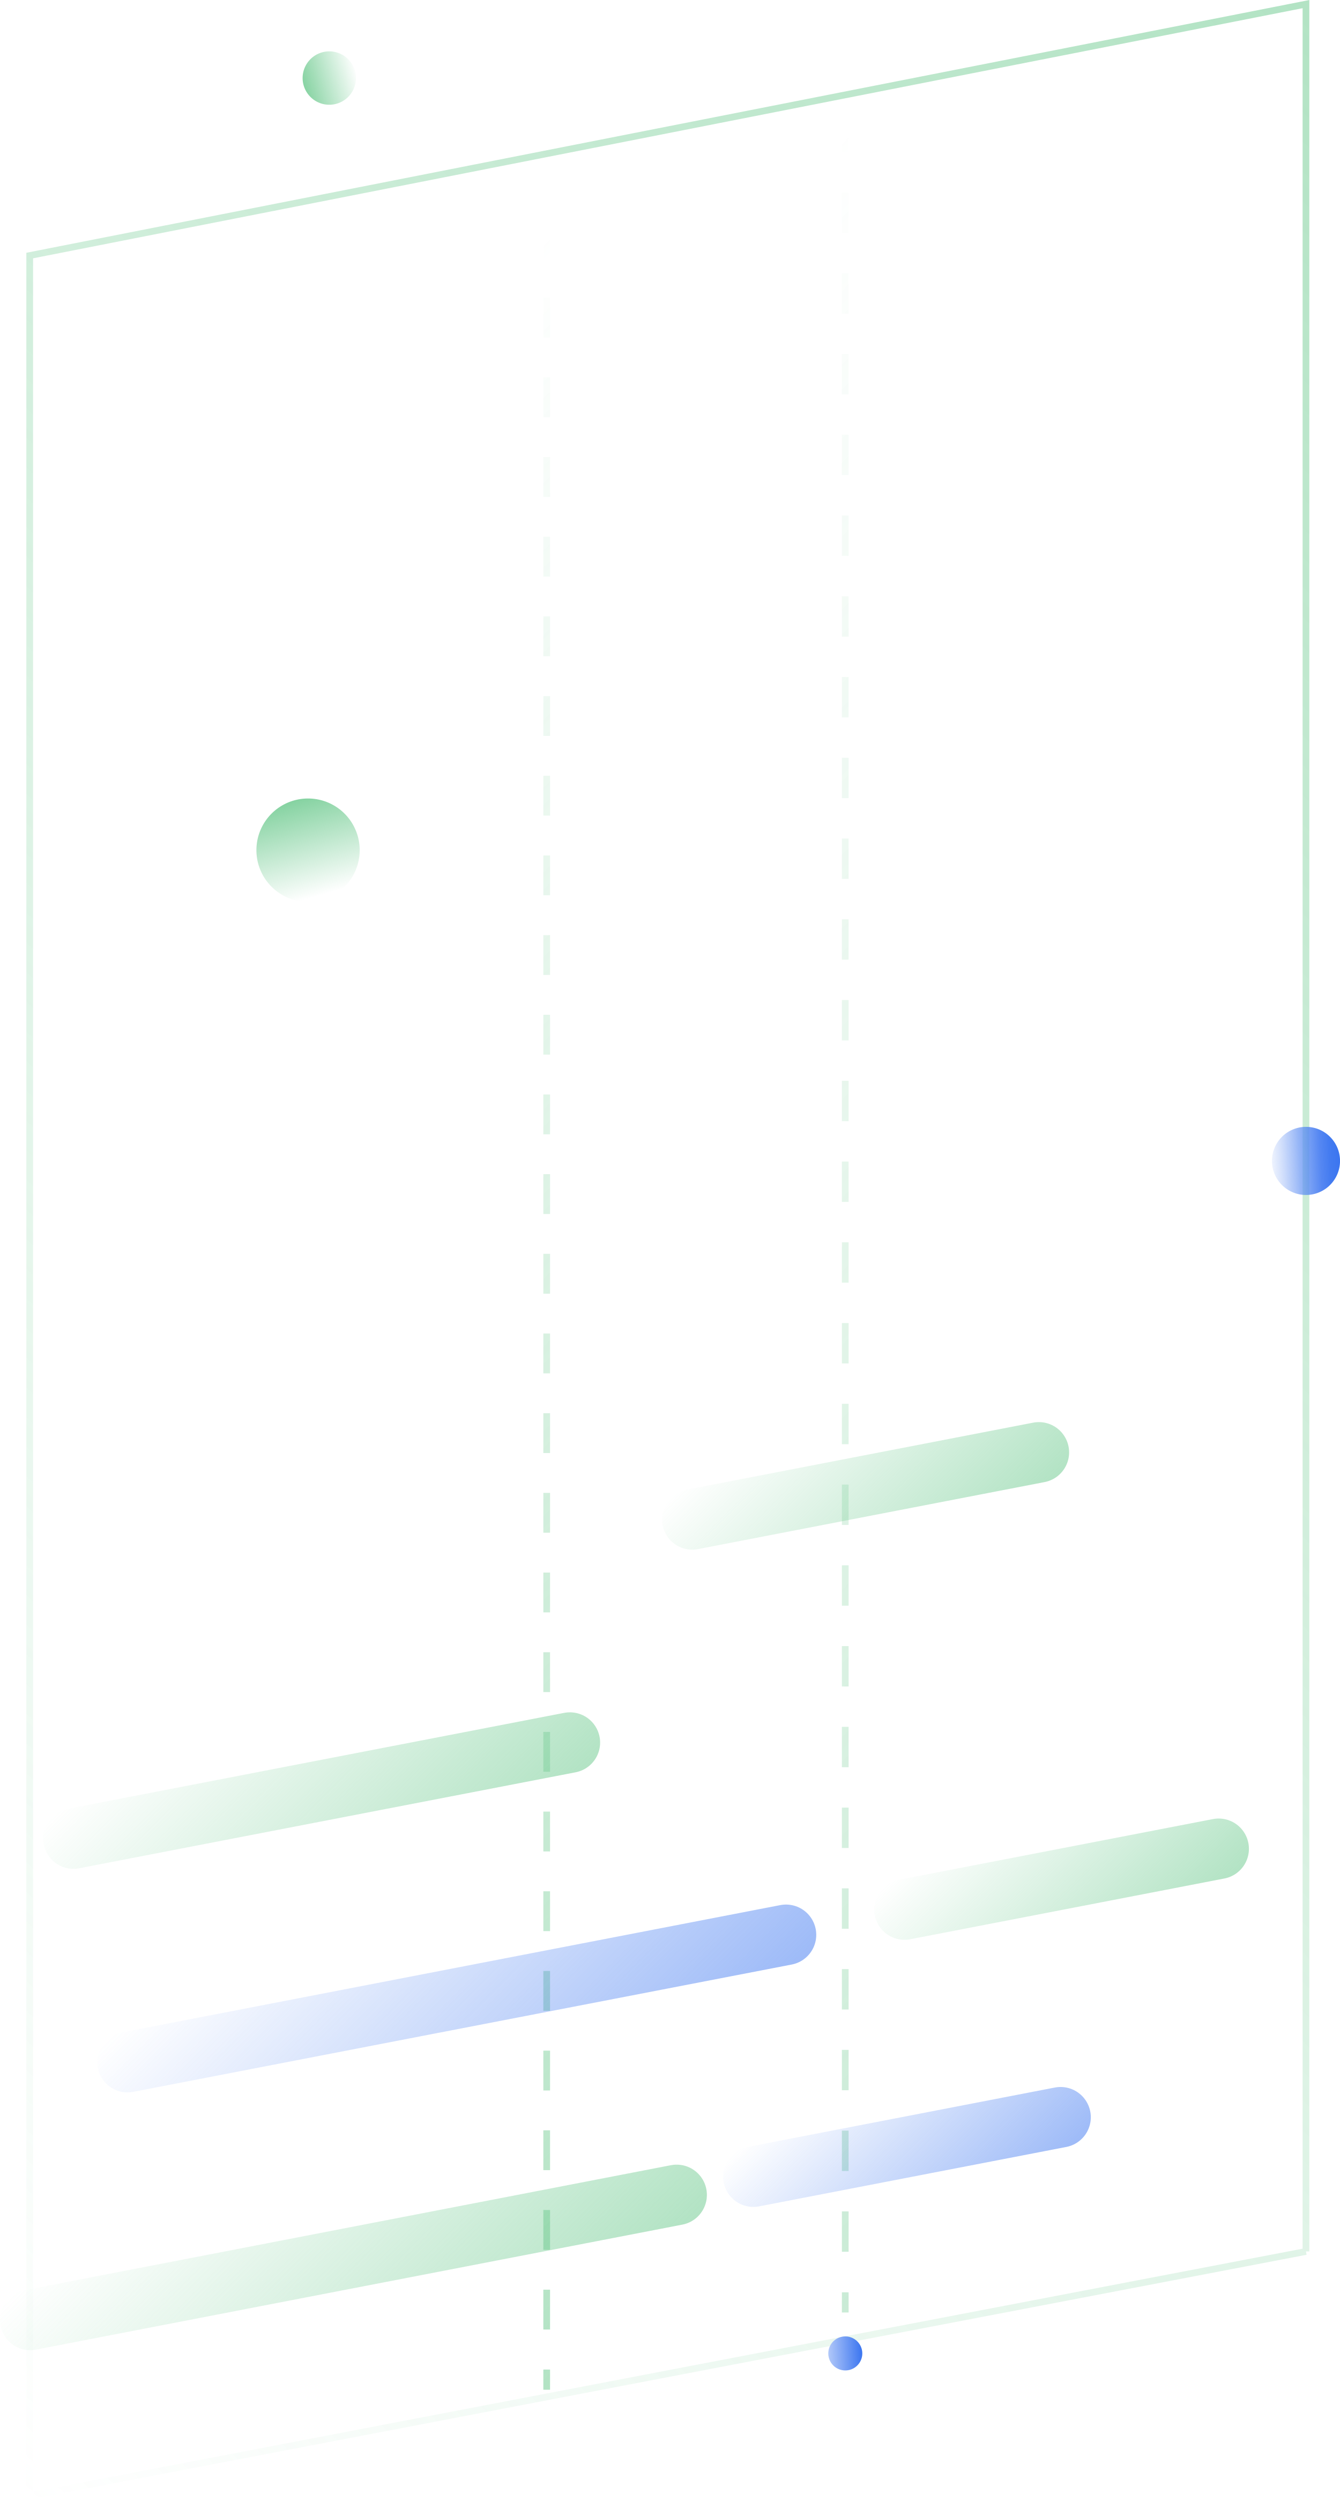 <svg xmlns="http://www.w3.org/2000/svg" xmlns:xlink="http://www.w3.org/1999/xlink" viewBox="0 0 398.84 743.6">
  <defs>
    <linearGradient id="b" x1="-82.07" y1="653.69" x2="480.66" y2="90.95" gradientUnits="userSpaceOnUse">
      <stop offset="0" stop-color="#66c789" stop-opacity="0"/>
      <stop offset="1" stop-color="#66c789" stop-opacity=".5"/>
    </linearGradient>
    <linearGradient id="a" x1="249.58" y1="40.24" x2="574.87" y2="365.53" gradientUnits="userSpaceOnUse">
      <stop offset="0" stop-color="#66c789" stop-opacity="0"/>
      <stop offset="1" stop-color="#66c789" stop-opacity=".35"/>
    </linearGradient>
    <linearGradient id="e" x1="87.43" y1="202.39" x2="412.72" y2="527.68" xlink:href="#a"/>
    <linearGradient id="f" x1="-71.71" y1="361.53" x2="253.58" y2="686.82" xlink:href="#a"/>
    <linearGradient id="g" x1="160.72" y1="71.69" x2="481.77" y2="392.75" xlink:href="#b"/>
    <linearGradient id="h" x1=".71" y1="231.7" x2="321.76" y2="552.76" xlink:href="#b"/>
    <linearGradient id="i" x1="-156.34" y1="388.75" x2="164.72" y2="709.8" xlink:href="#b"/>
    <linearGradient id="j" x1="-1901.63" y1="2374.39" x2="-1899.77" y2="2374.3" gradientTransform="translate(23461.56 -28479.17) scale(12.14)" gradientUnits="userSpaceOnUse">
      <stop offset="0" stop-color="#c1d3fa" stop-opacity="0"/>
      <stop offset=".02" stop-color="#bdd0fa" stop-opacity=".03"/>
      <stop offset=".18" stop-color="#9bb8f7" stop-opacity=".29"/>
      <stop offset=".33" stop-color="#7ea4f5" stop-opacity=".5"/>
      <stop offset=".48" stop-color="#6694f3" stop-opacity=".68"/>
      <stop offset=".63" stop-color="#5487f2" stop-opacity=".82"/>
      <stop offset=".76" stop-color="#477df1" stop-opacity=".92"/>
      <stop offset=".89" stop-color="#3f78f0" stop-opacity=".98"/>
      <stop offset="1" stop-color="#3c76f0"/>
    </linearGradient>
    <linearGradient id="c" x1="-1946.99" y1="2381.26" x2="-1945.72" y2="2380.9" gradientTransform="matrix(16 0 0 16 31237.61 -38073.44)" gradientUnits="userSpaceOnUse">
      <stop offset="0" stop-color="#66c789"/>
      <stop offset="1" stop-color="#66c789" stop-opacity="0"/>
    </linearGradient>
    <linearGradient id="k" x1="-1912.39" y1="2403.58" x2="-1911.46" y2="2403.54" gradientTransform="translate(23461.56 -28479.17) scale(12.14)" gradientUnits="userSpaceOnUse">
      <stop offset="0" stop-color="#c1d3fa"/>
      <stop offset="1" stop-color="#3c76f0"/>
    </linearGradient>
    <linearGradient id="l" x1="-1955.15" y1="2276.52" x2="-1952.94" y2="2275.9" gradientTransform="rotate(90 2497.5 34011) scale(16)" xlink:href="#c"/>
    <linearGradient id="m" x1="60.03" y1="626.28" x2="150.37" y2="716.61" xlink:href="#b"/>
    <linearGradient id="d" x1="90.05" y1="548.53" x2="181.84" y2="640.32" gradientUnits="userSpaceOnUse">
      <stop offset="0" stop-color="#3c76f0" stop-opacity="0"/>
      <stop offset="1" stop-color="#3c76f0" stop-opacity=".5"/>
    </linearGradient>
    <linearGradient id="n" x1="290.74" y1="533.71" x2="341.2" y2="584.16" xlink:href="#b"/>
    <linearGradient id="o" x1="230.45" y1="414.79" x2="284.8" y2="469.13" xlink:href="#b"/>
    <linearGradient id="p" x1="59.57" y1="496.42" x2="131.91" y2="568.75" xlink:href="#b"/>
    <linearGradient id="q" x1="245.15" y1="613.78" x2="294.76" y2="663.39" xlink:href="#d"/>
  </defs>
  <path fill="none" stroke-miterlimit="10" stroke-width="2" stroke="url(#b)" d="M388.71 669.67L8.84 742.39V76.01L388.71 1.22v668.45z"/>
  <path fill="none" stroke-miterlimit="10" stroke-width="2" stroke="url(#a)" d="M251.58 39.24v6"/>
  <path fill="none" stroke-miterlimit="10" stroke-width="2" stroke-dasharray="12.01 12.01" stroke="url(#e)" d="M251.58 57.25v618.57"/>
  <path fill="none" stroke-miterlimit="10" stroke-width="2" stroke="url(#f)" d="M251.58 681.82v6"/>
  <path fill="none" stroke-miterlimit="10" stroke-width="2" stroke="url(#g)" d="M162.72 70.69v6"/>
  <path fill="none" stroke-miterlimit="10" stroke-width="2" stroke-dasharray="11.85 11.85" stroke="url(#h)" d="M162.72 88.54v610.34"/>
  <path fill="none" stroke-miterlimit="10" stroke-width="2" stroke="url(#i)" d="M162.72 704.8v6"/>
  <path d="M379.52 341.06a10.13 10.13 0 11-.3 7.76 10.11 10.11 0 01.3-7.76z" fill="url(#j)"/>
  <path d="M98.33 31.15a7.94 7.94 0 10-5.67-2.07 7.93 7.93 0 005.67 2.07z" fill="url(#c)"/>
  <path d="M247 697.88a5.06 5.06 0 11-.15 3.88 5.05 5.05 0 01.15-3.88z" fill="url(#k)"/>
  <path d="M76.32 252.83a15.37 15.37 0 110 .09z" fill="url(#l)"/>
  <path fill="none" stroke-linecap="round" stroke-linejoin="round" stroke-width="18" stroke="url(#m)" d="M9 690.03l192.4-37.18"/>
  <path fill="none" stroke-linecap="round" stroke-linejoin="round" stroke-width="18" stroke="url(#d)" d="M37.94 613.36l196.01-37.87"/>
  <path fill="none" stroke-linecap="round" stroke-linejoin="round" stroke-width="18" stroke="url(#n)" d="M269.21 567.97l93.52-18.07"/>
  <path fill="none" stroke-linecap="round" stroke-linejoin="round" stroke-width="18" stroke="url(#o)" d="M206.04 451.93l103.17-19.94"/>
  <path fill="none" stroke-linecap="round" stroke-linejoin="round" stroke-width="18" stroke="url(#p)" d="M21.85 546.86l147.77-28.55"/>
  <path fill="none" stroke-linecap="round" stroke-linejoin="round" stroke-width="18" stroke="url(#q)" d="M224.23 647.42l91.44-17.67"/>
</svg>
